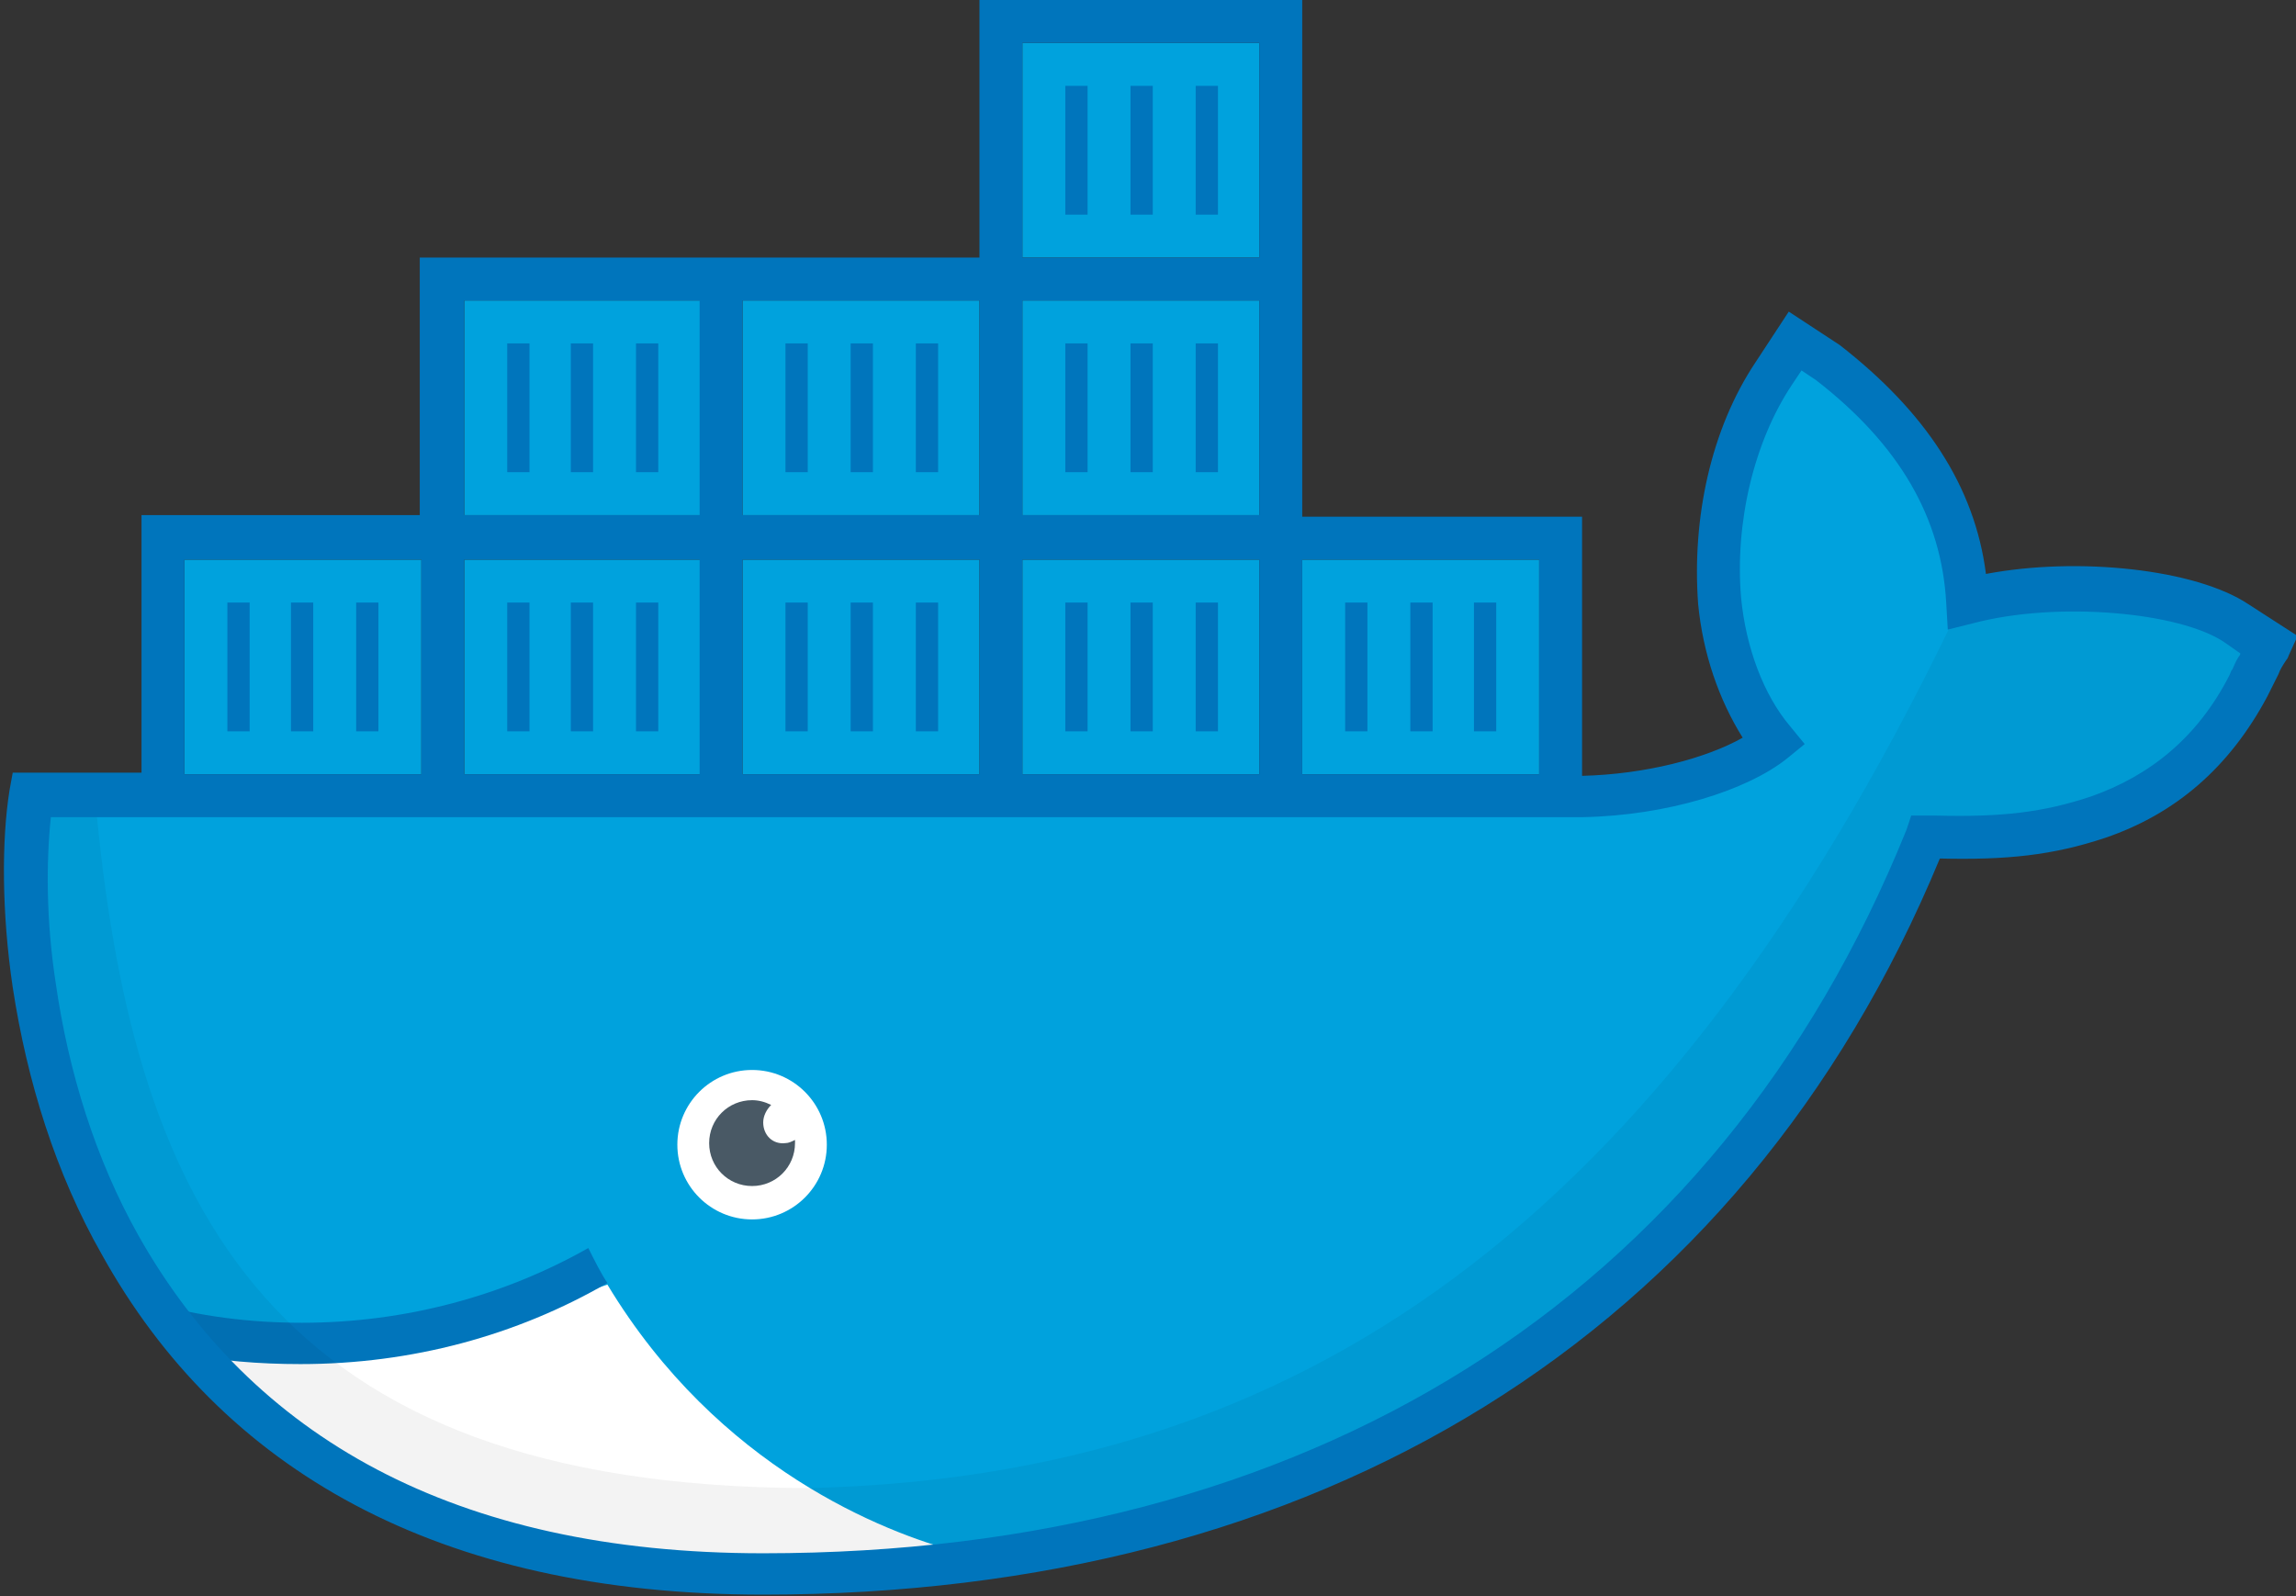 <?xml version="1.0" encoding="utf-8"?>
<!-- Generator: Adobe Illustrator 18.0.0, SVG Export Plug-In . SVG Version: 6.00 Build 0)  -->
<!DOCTYPE svg PUBLIC "-//W3C//DTD SVG 1.1//EN" "http://www.w3.org/Graphics/SVG/1.1/DTD/svg11.dtd">
<svg version="1.1" id="Capa_1" xmlns="http://www.w3.org/2000/svg" xmlns:xlink="http://www.w3.org/1999/xlink" x="0px" y="0px"
	 viewBox="0 0 144.4 100.4" enable-background="new 0 0 144.4 100.4" xml:space="preserve">
<rect x="0" y="0" width="144.4" height="100.4" fill="#333333" stroke="none"/>
<g>
	<rect x="29.2" y="35.2" fill-rule="evenodd" clip-rule="evenodd" fill="#00A2DD" width="14.9" height="13.5"/>
	<rect x="11.6" y="35.2" fill-rule="evenodd" clip-rule="evenodd" fill="#00A2DD" width="14.9" height="13.5"/>
	<rect x="46.7" y="35.2" fill-rule="evenodd" clip-rule="evenodd" fill="#00A2DD" width="14.9" height="13.5"/>
	<rect x="64.3" y="35.2" fill-rule="evenodd" clip-rule="evenodd" fill="#00A2DD" width="14.9" height="13.5"/>
	<rect x="81.9" y="35.2" fill-rule="evenodd" clip-rule="evenodd" fill="#00A2DD" width="14.9" height="13.5"/>
	<rect x="29.2" y="18.9" fill-rule="evenodd" clip-rule="evenodd" fill="#00A2DD" width="14.9" height="13.5"/>
	<rect x="46.7" y="18.9" fill-rule="evenodd" clip-rule="evenodd" fill="#00A2DD" width="14.9" height="13.5"/>
	<rect x="64.3" y="18.9" fill-rule="evenodd" clip-rule="evenodd" fill="#00A2DD" width="14.9" height="13.5"/>
	<rect x="64.3" y="2.7" fill-rule="evenodd" clip-rule="evenodd" fill="#00A2DD" width="14.9" height="13.5"/>
	<path fill-rule="evenodd" clip-rule="evenodd" fill="#00A2DD" d="M141.1,39.4c-3.1-2.1-11.1-2.9-16.9-1.4c-0.3-5.8-3.3-10.7-8.8-15
		l-2-1.4l-1.4,2c-2.7,4-3.8,9.4-3.4,14.3c0.3,3,1.4,6.4,3.4,8.9c-1.5,1.2-6.4,3.5-12.9,3.4H2.4c-1.7,10.2,1.2,49,46,49
		c33.2,0,60.6-14.9,73.1-46.3c4.1,0.1,15,0.7,20.3-9.5c0.1-0.2,1.4-2.7,1.4-2.7L141.1,39.4z"/>
</g>
<g>
	<defs>
		<path id="SVGID_1_" d="M38.2,80.8c-11,3.8-22.9,4.4-25.4,4.3c8.3,6.9,23,19.9,47.4,12.5C55.7,96.4,45.2,92.4,38.2,80.8z"/>
	</defs>
	<clipPath id="SVGID_2_">
		<use xlink:href="#SVGID_1_"  overflow="visible"/>
	</clipPath>
	<g clip-path="url(#SVGID_2_)">
		<defs>
			<rect id="SVGID_3_" x="-75" y="-52.8" width="276" height="276"/>
		</defs>
		<clipPath id="SVGID_4_">
			<use xlink:href="#SVGID_3_"  overflow="visible"/>
		</clipPath>
		<rect x="6" y="74.1" clip-path="url(#SVGID_4_)" fill="#FFFFFF" width="60.9" height="32.5"/>
	</g>
</g>
<path fill-rule="evenodd" clip-rule="evenodd" fill="#0175BB" d="M37,78.5c-5.3,3-11.5,4.7-18,4.7c-3.3,0-6.5-0.4-9.6-1.3
	c1.9,3.2,1.9,3.2,1.9,3.2c2.5,0.5,5,0.7,7.6,0.7c7,0,13.6-1.8,19.3-5.1C37.8,80.1,37.4,79.3,37,78.5z"/>
<ellipse fill-rule="evenodd" clip-rule="evenodd" fill="#FFFFFF" cx="47.3" cy="72" rx="4.7" ry="4.7"/>
<path fill="#495965" d="M48,70.6c0-0.4,0.2-0.8,0.5-1.1c-0.4-0.2-0.8-0.3-1.2-0.3c-1.5,0-2.7,1.2-2.7,2.7c0,1.5,1.2,2.7,2.7,2.7
	c1.5,0,2.7-1.2,2.7-2.7c0-0.1,0-0.1,0-0.2c-0.2,0.1-0.4,0.2-0.6,0.2C48.6,72,48,71.4,48,70.6z"/>
<path opacity="5.000000e-02" fill-rule="evenodd" clip-rule="evenodd" d="M140.7,39.1c-3-2-11.4-3-16.9-1.4l-1.2,1.8
	C104.4,77,81.8,92.9,50.8,93.6C16.9,93.5,8.5,75.7,6.1,51.4H0.7C0,61.6,2.6,99.1,47.7,99.1c33.3,0,60.7-14.9,73.3-46.2
	c4.1,0.1,15.6,0.1,20.7-10.2l1-2.2L140.7,39.1z"/>
<g>
	<rect x="14.3" y="37.9" fill="#0075BC" width="1.4" height="8.1"/>
	<rect x="18.3" y="37.9" fill="#0075BC" width="1.4" height="8.1"/>
	<rect x="22.4" y="37.9" fill="#0075BC" width="1.4" height="8.1"/>
	<rect x="31.9" y="37.9" fill="#0075BC" width="1.4" height="8.1"/>
	<rect x="35.9" y="37.9" fill="#0075BC" width="1.4" height="8.1"/>
	<rect x="40" y="37.9" fill="#0075BC" width="1.4" height="8.1"/>
	<rect x="49.4" y="37.9" fill="#0075BC" width="1.4" height="8.1"/>
	<rect x="53.5" y="37.9" fill="#0075BC" width="1.4" height="8.1"/>
	<rect x="57.6" y="37.9" fill="#0075BC" width="1.4" height="8.1"/>
	<rect x="67" y="37.9" fill="#0075BC" width="1.4" height="8.1"/>
	<rect x="71.1" y="37.9" fill="#0075BC" width="1.4" height="8.1"/>
	<rect x="75.2" y="37.9" fill="#0075BC" width="1.4" height="8.1"/>
	<rect x="84.6" y="37.9" fill="#0075BC" width="1.4" height="8.1"/>
	<rect x="88.7" y="37.9" fill="#0075BC" width="1.4" height="8.1"/>
	<rect x="92.7" y="37.9" fill="#0075BC" width="1.4" height="8.1"/>
	<rect x="35.9" y="21.6" fill="#0075BC" width="1.4" height="8.1"/>
	<rect x="40" y="21.6" fill="#0075BC" width="1.4" height="8.1"/>
	<rect x="49.4" y="21.6" fill="#0075BC" width="1.4" height="8.1"/>
	<rect x="53.5" y="21.6" fill="#0075BC" width="1.4" height="8.1"/>
	<rect x="57.6" y="21.6" fill="#0075BC" width="1.4" height="8.1"/>
	<rect x="67" y="21.6" fill="#0075BC" width="1.4" height="8.1"/>
	<rect x="71.1" y="21.6" fill="#0075BC" width="1.4" height="8.1"/>
	<rect x="75.2" y="21.6" fill="#0075BC" width="1.4" height="8.1"/>
	<rect x="71.1" y="5.4" fill="#0075BC" width="1.4" height="8.1"/>
	<rect x="67" y="5.4" fill="#0075BC" width="1.4" height="8.1"/>
	<rect x="75.2" y="5.4" fill="#0075BC" width="1.4" height="8.1"/>
	<rect x="31.9" y="21.6" fill="#0075BC" width="1.4" height="8.1"/>
	<path fill="#0075BC" d="M141.4,38c-3.3-2.2-10.7-3-16.5-1.9c-0.7-5.5-3.8-10.2-9.2-14.4l-3.2-2.1l-2.1,3.2c-2.8,4.2-4,9.8-3.6,15.2
		c0.3,3.1,1.3,6,2.8,8.4c-2.3,1.3-6.1,2.3-10.1,2.4V32.5H81.9V18.9v-2.7V0H61.6v16.2H46.7H44H26.4v16.2H8.9v16.2H2H0.8l-0.2,1.1
		c-0.5,3.1-0.5,7.7,0.2,12.4c0.9,5.9,2.7,11.7,5.6,16.8c7.5,13.5,21.1,21.4,41.6,21.4c34.8,0,61.5-16.1,74-46.3
		c4.2,0.1,7.1-0.2,10.4-1.3c4.4-1.5,7.8-4.4,10.2-8.9c0.1-0.2,0.3-0.6,0.7-1.4c0.1-0.3,0.3-0.6,0.5-0.9c0.1-0.1,0.1-0.2,0.2-0.4
		l0.5-1.1L141.4,38z M81.9,35.2h14.9v13.5l-14.9,0V35.2z M64.3,2.7h14.9v13.5H64.3V2.7z M64.3,18.9h14.9v13.5H64.3V18.9z M64.3,35.2
		h14.9v13.5H64.3V35.2z M46.7,18.9h14.9v13.5H46.7V18.9z M46.7,35.2h14.9v13.5l-14.9,0V35.2z M29.2,18.9H44v13.5H29.2V18.9z
		 M29.2,35.2H44v13.5H29.2V35.2z M11.6,35.2h14.9v13.5l-14.9,0V35.2z M140.8,41.3c-0.2,0.3-0.3,0.6-0.4,0.8
		c-0.1,0.1-0.1,0.2-0.2,0.4c-2,3.9-5,6.3-8.7,7.6c-3,1-5.6,1.3-9.7,1.2c0,0-0.3,0-0.7,0l-0.9,0l-0.3,0.9
		C107.9,81.9,82.1,97.7,48,97.7c-19.5,0-32.2-7.4-39.3-20C6,72.9,4.3,67.4,3.5,61.8c-0.6-3.9-0.6-7.6-0.3-10.4h5.7v0h17.6h2.7H44
		h2.7h14.9h2.7h14.9h2.7h17.6v0c5.4-0.1,10.4-1.7,12.9-3.7l1.1-0.9l-0.9-1.1c-1.7-2-2.8-5-3.1-8.1c-0.4-4.7,0.8-9.8,3.2-13.4
		l0.6-0.9l0.9,0.6c5.3,4.1,7.9,8.7,8.2,14l0.1,1.7l1.6-0.4c5.3-1.4,13-0.7,15.8,1.2l1,0.7C140.9,41.1,140.9,41.2,140.8,41.3z"/>
</g>
</svg>
